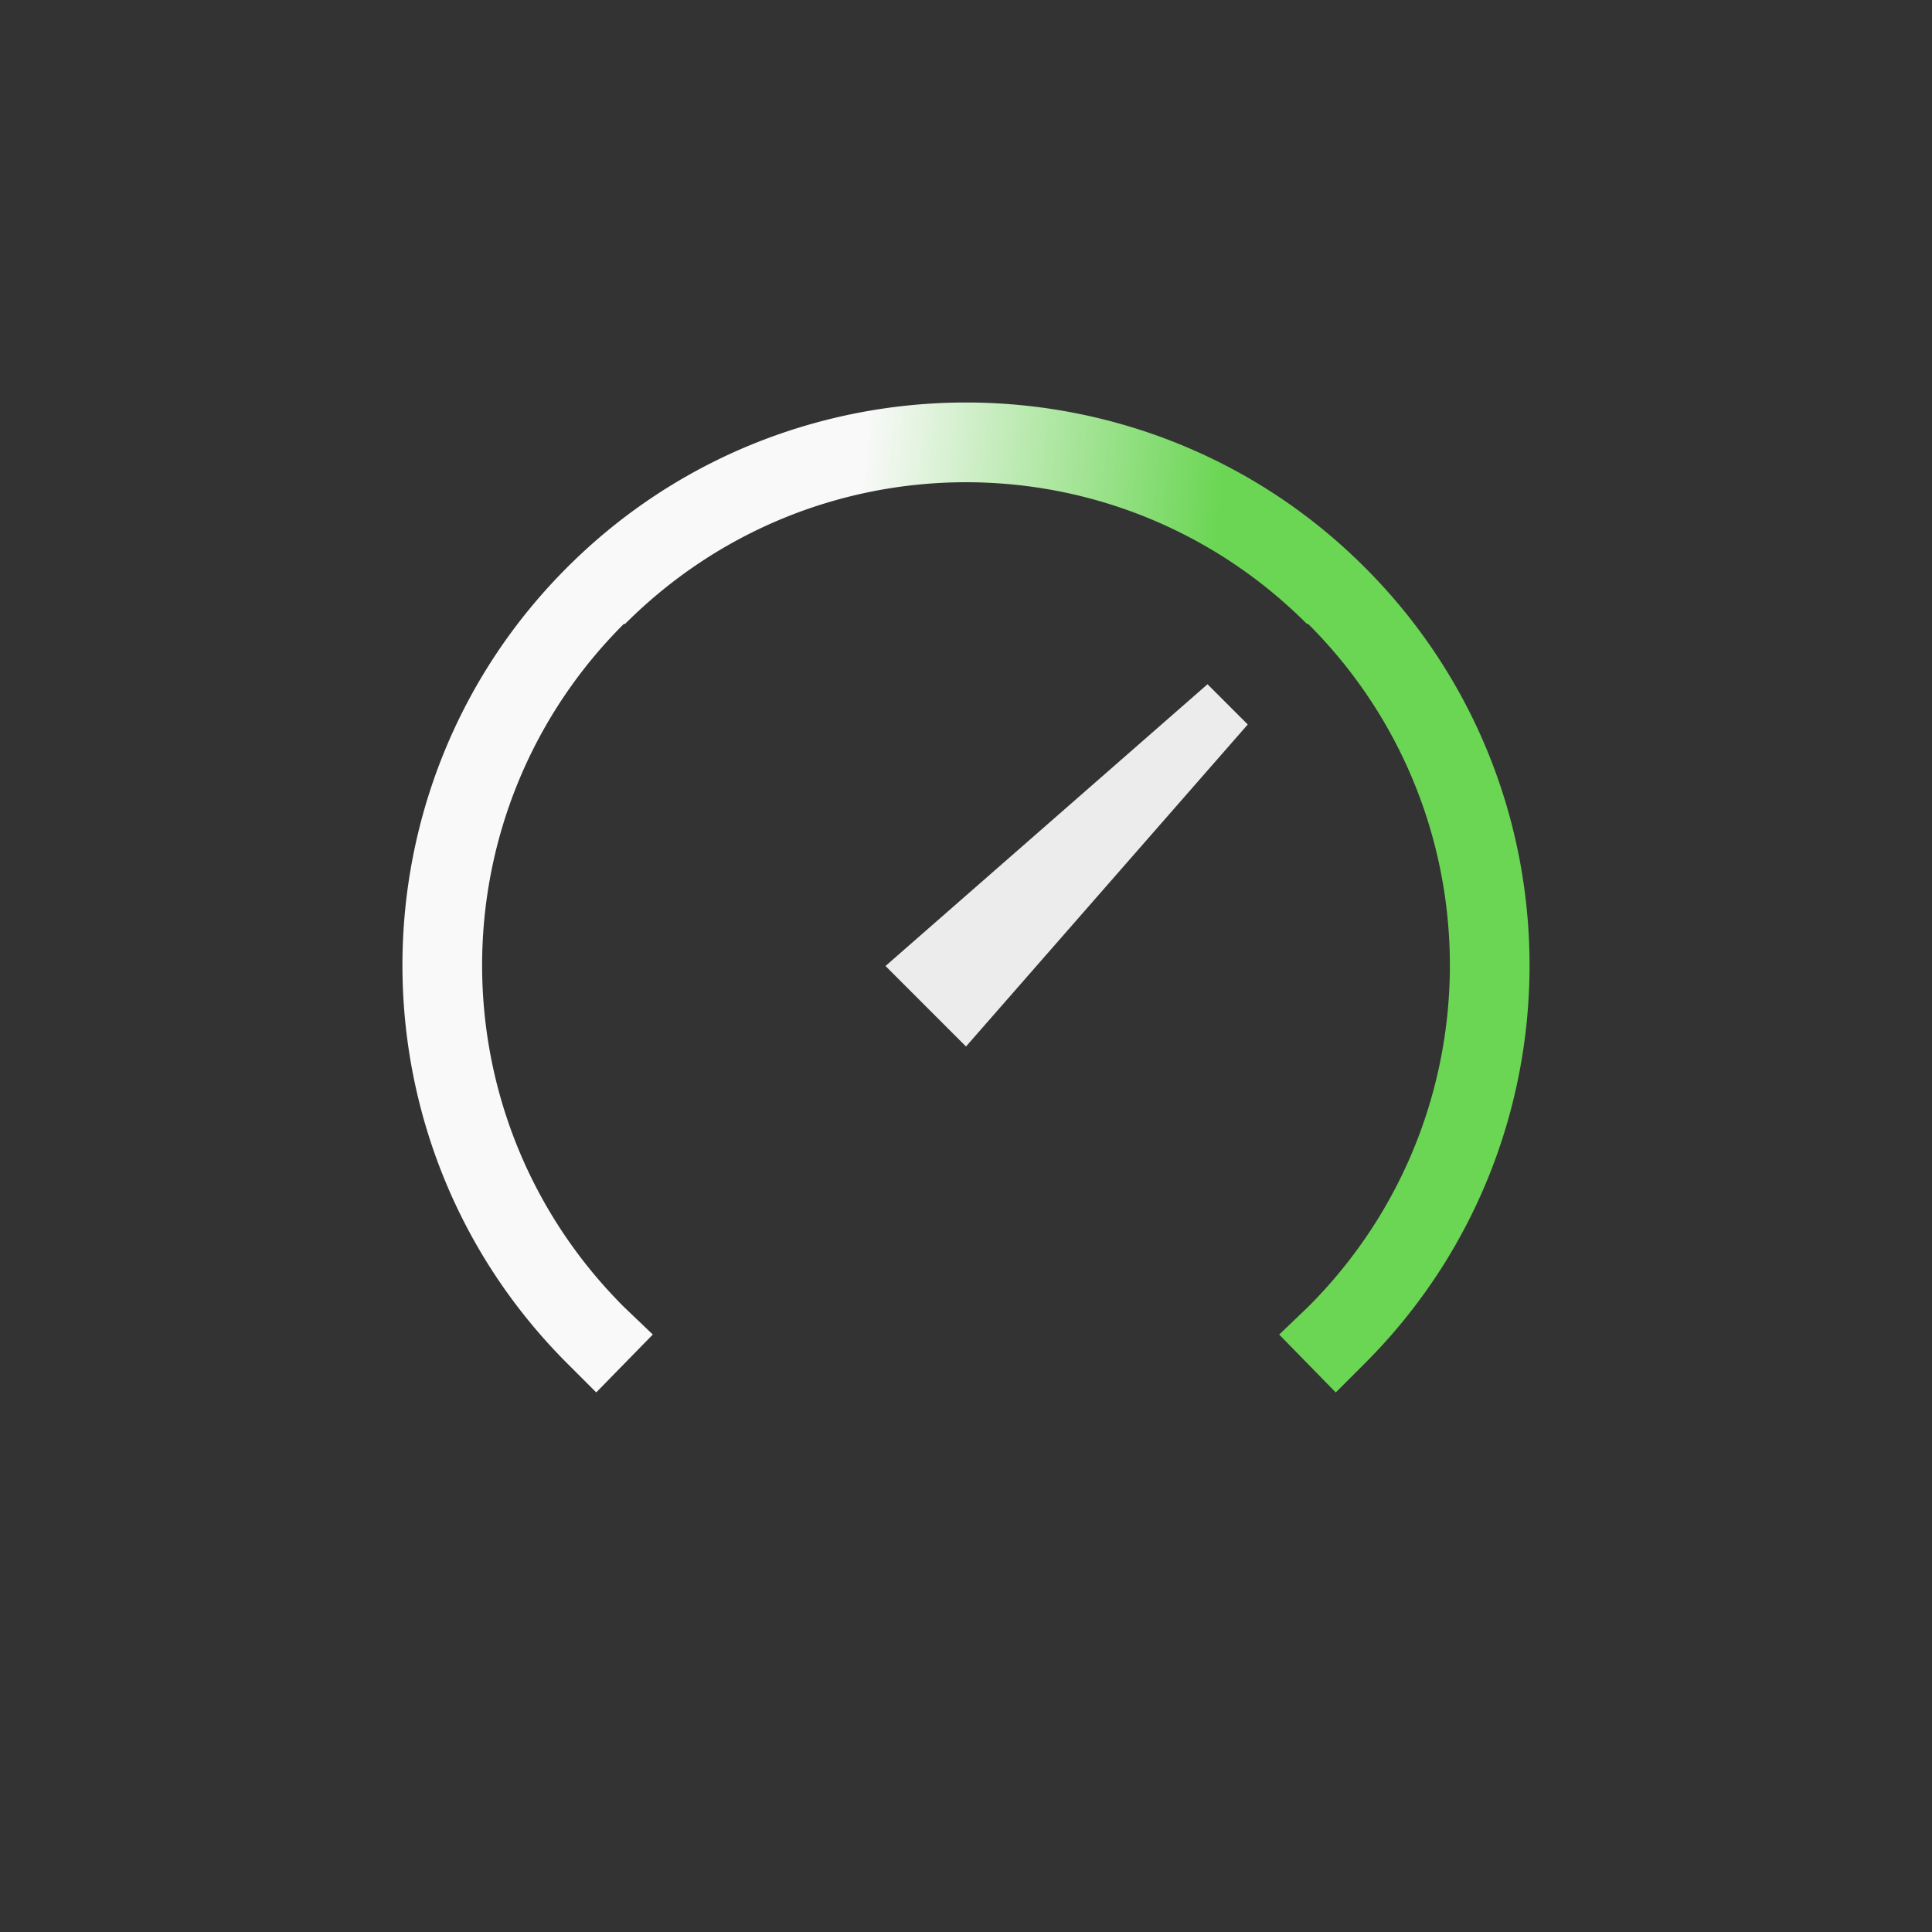 <!-- color: #158d8d -->
<svg xmlns="http://www.w3.org/2000/svg" xmlns:xlink="http://www.w3.org/1999/xlink" width="48" height="48" viewBox="0 0 48 48">
 <rect x="0" y="0" width="48" height="48" fill="#333333" stroke="none"/>
 <defs>
  <linearGradient id="0" gradientUnits="userSpaceOnUse" x1="19.691" y1="26.17" x2="29.25" y2="27.11" gradientTransform="matrix(0.929,0,0,0.928,1.714,1.722)">
   <stop stop-color="#f9f9f9"/>
   <stop offset="1" stop-color="#6bd654"/>
  </linearGradient>
  <linearGradient xlink:href="#0" id="1" gradientUnits="userSpaceOnUse" gradientTransform="matrix(0.929,0,0,0.928,1.714,1.722)" x1="19.691" y1="26.17" x2="29.25" y2="27.11"/>
 </defs>
 <path d="m 24,10 c -3.585,0 -7.178,1.365 -9.906,4.094 -5.461,5.452 -5.46,14.325 0,19.781 l 0.719,0.719 1.406,-1.438 L 15.5,32.469 C 10.804,27.776 10.804,20.188 15.5,15.5 a 1,1 0 0 0 0.031,0 c 4.692,-4.692 12.246,-4.692 16.938,0 a 1,1 0 0 0 0.031,0 c 4.696,4.688 4.696,12.276 0,16.969 l -0.719,0.688 1.406,1.438 0.719,-0.719 c 5.46,-5.456 5.461,-14.329 0,-19.781 C 31.178,11.365 27.585,10 24,10 z" color="#000000" fill="url(#1)"/>
 <path d="m 30,17 -8,7 2,2 7,-8 z m 0,0" fill="#ececec"/>
</svg>
